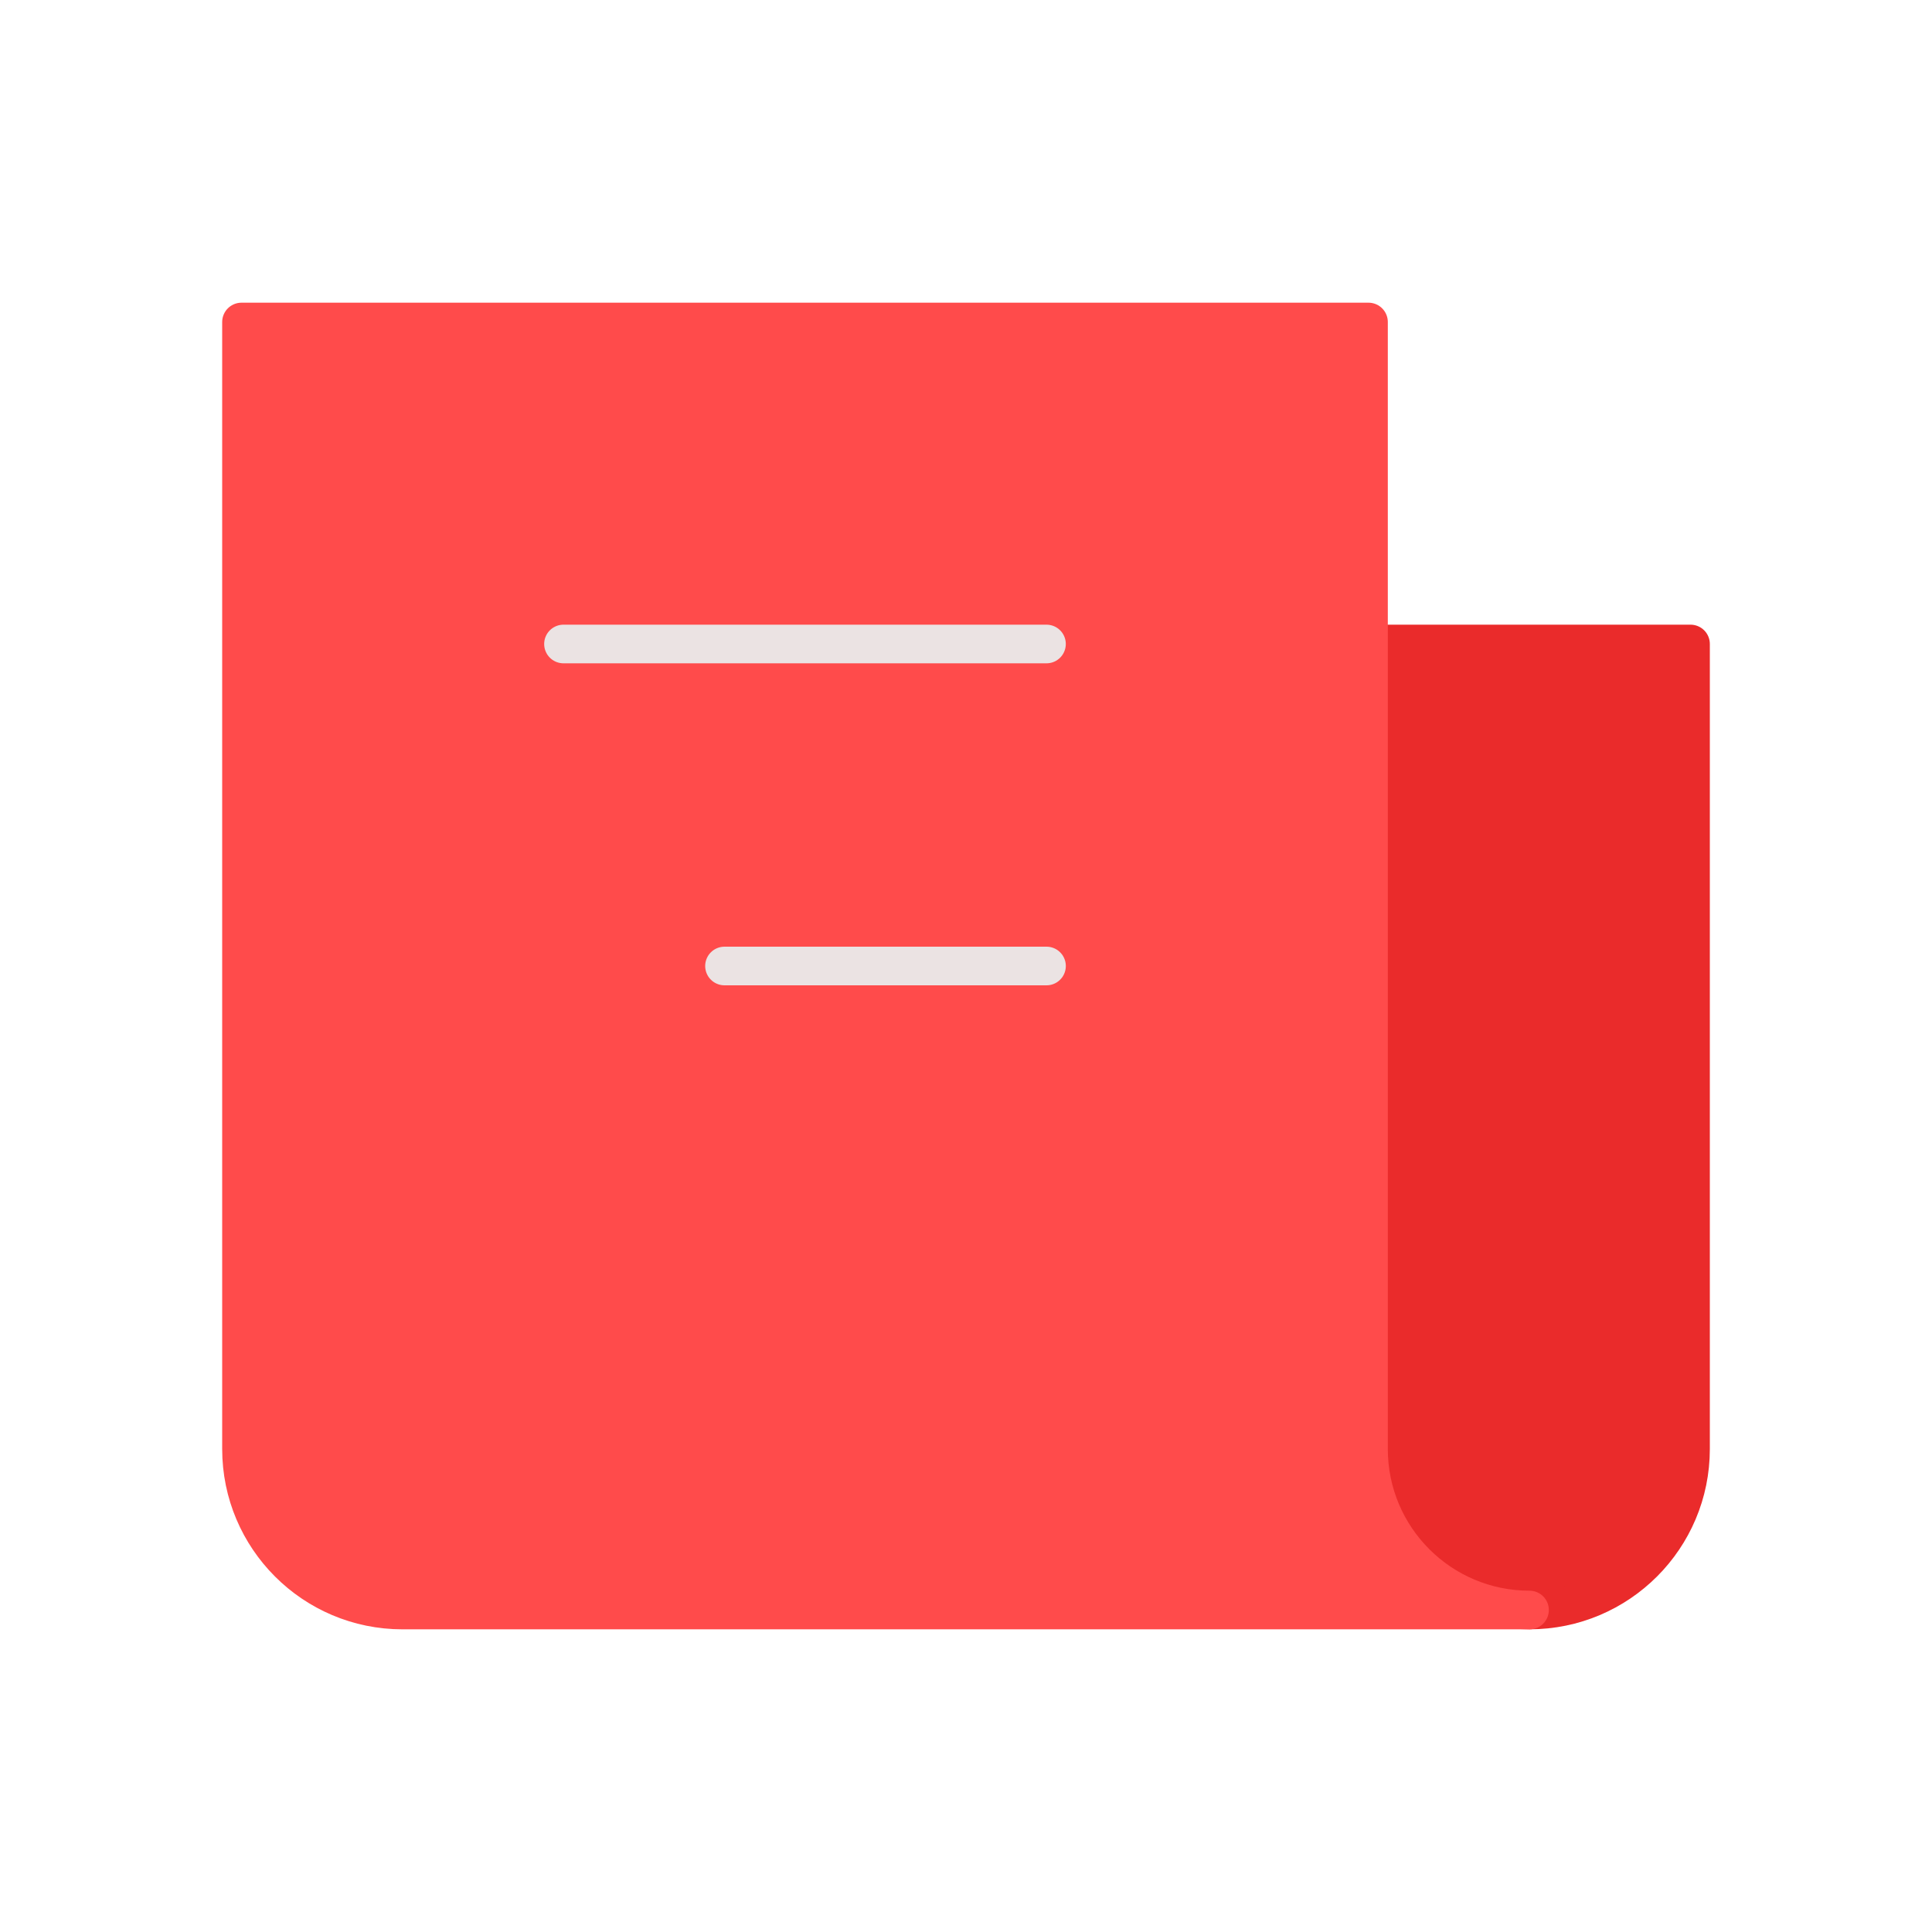 <svg width="100" height="100" viewBox="0 0 100 100" fill="none" xmlns="http://www.w3.org/2000/svg">
<path d="M87.501 33.333V75C87.501 79.602 83.77 83.333 79.167 83.333C74.565 83.333 70.834 79.602 70.834 75V33.333H87.501Z" fill="#EA2B2B" stroke="#EA2B2B" stroke-width="2" stroke-linecap="round" stroke-linejoin="round"/>
<path d="M12.5 75V16.667H70.833V75C70.833 79.603 74.564 83.334 79.167 83.334H20.833C16.231 83.334 12.5 79.603 12.5 75Z" fill="#FF4B4B" stroke="#FF4B4B" stroke-width="2" stroke-linecap="round" stroke-linejoin="round"/>
<path d="M54.166 33.333L29.166 33.333" stroke="#EBE3E3" stroke-width="2" stroke-linecap="round" stroke-linejoin="round"/>
<path d="M54.167 50L37.5 50" stroke="#EBE3E3" stroke-width="2" stroke-linecap="round" stroke-linejoin="round"/>
</svg>
